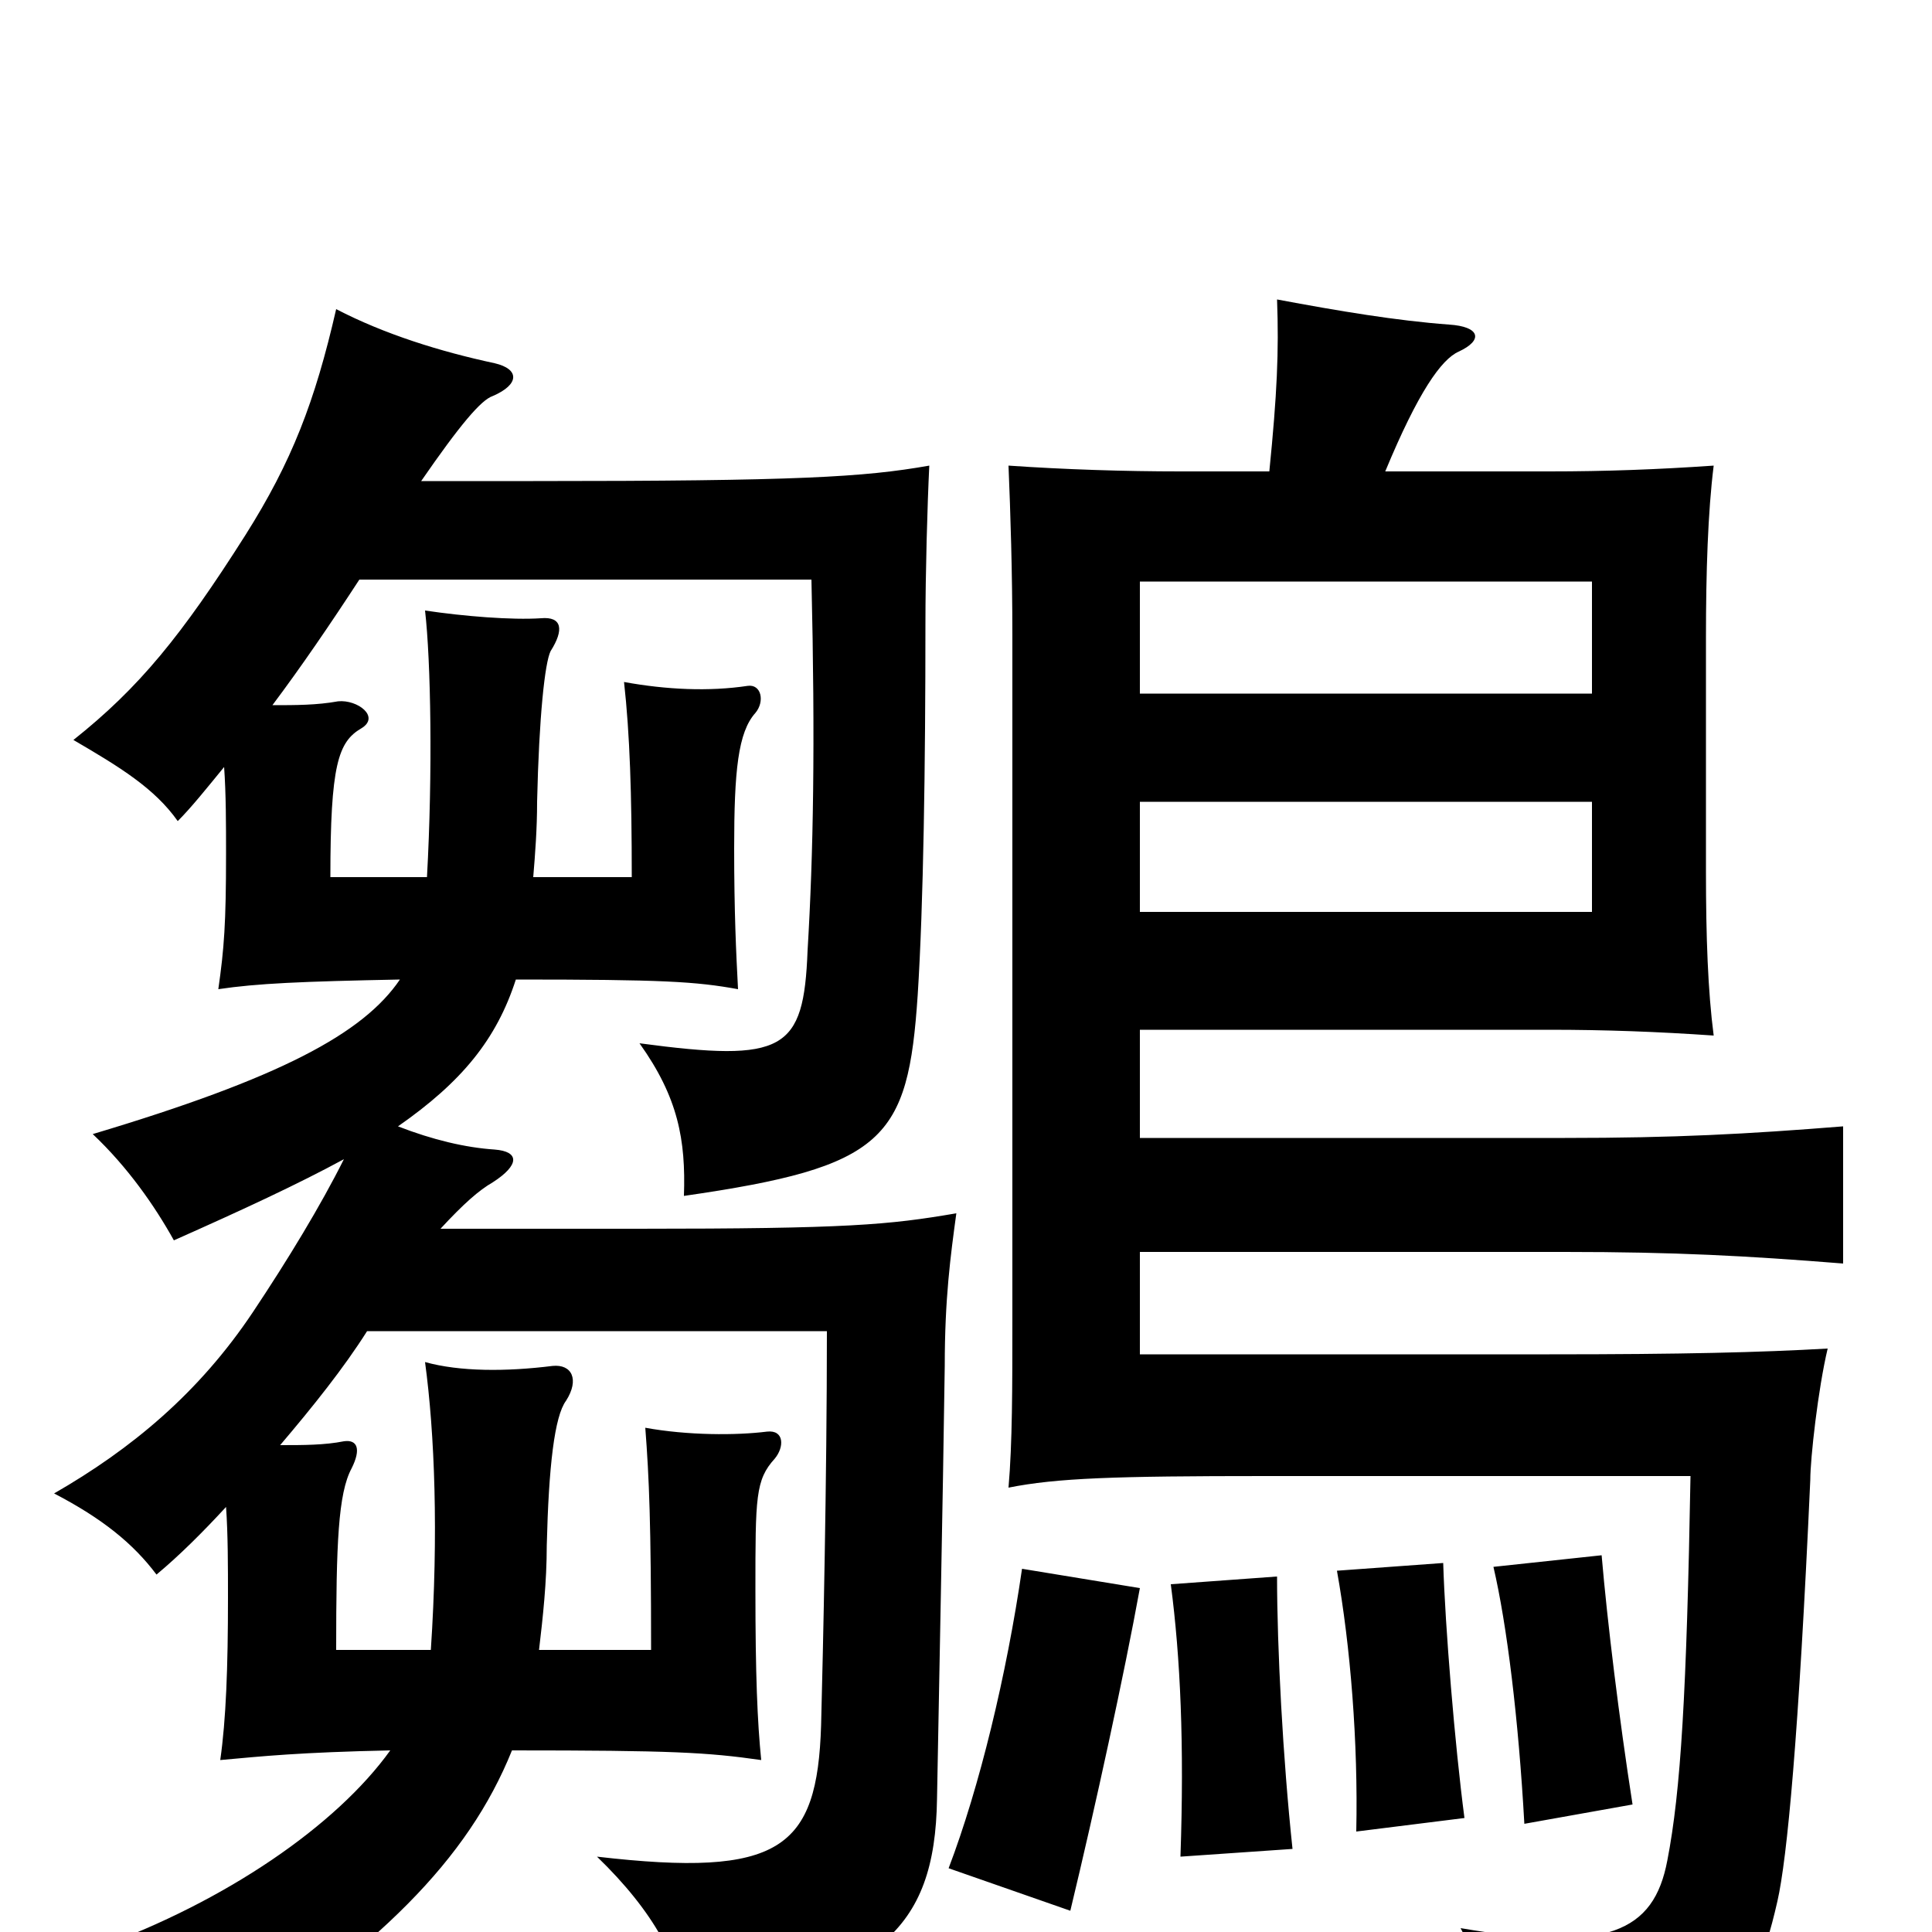 <svg xmlns="http://www.w3.org/2000/svg" viewBox="0 -1000 1000 1000">
	<path fill="#000000" d="M824 -641H590V-699H824ZM824 -528H590V-585H824ZM590 -178L529 -188C521 -133 507 -75 491 -33L554 -11C567 -65 582 -134 590 -178ZM669 -43C664 -90 661 -147 661 -184L606 -180C611 -142 613 -97 611 -39ZM758 -59C753 -97 748 -158 747 -191L692 -187C699 -148 703 -98 702 -52ZM845 -66C838 -111 832 -160 829 -195L773 -189C780 -159 786 -110 789 -56ZM590 -411V-467H802C831 -467 858 -466 887 -464C884 -487 883 -515 883 -549V-670C883 -704 884 -735 887 -759C858 -757 831 -756 802 -756H717C734 -797 746 -814 755 -818C768 -824 766 -831 750 -832C723 -834 693 -839 661 -845C662 -818 661 -796 657 -756H611C582 -756 551 -757 522 -759C523 -735 524 -704 524 -671V-317C524 -282 524 -253 522 -230C547 -235 577 -236 655 -236H875C873 -124 870 -73 863 -37C856 0 832 11 756 -2C772 28 777 54 776 77C885 69 906 46 920 -16C925 -38 931 -101 937 -234C937 -245 941 -281 946 -302C911 -300 871 -299 802 -299H590V-352H810C867 -352 904 -350 954 -346V-417C904 -413 867 -411 810 -411ZM218 -751C238 -780 249 -793 255 -795C269 -801 269 -809 256 -812C228 -818 199 -827 174 -840C163 -792 151 -761 127 -723C94 -671 72 -644 38 -617C62 -603 80 -592 92 -575C99 -582 107 -592 116 -603C117 -589 117 -573 117 -558C117 -522 116 -509 113 -488C133 -491 156 -492 207 -493C188 -465 145 -442 48 -413C66 -396 80 -376 90 -358C126 -374 154 -387 178 -400C166 -376 149 -348 131 -321C103 -279 68 -250 28 -227C53 -214 69 -201 81 -185C93 -195 105 -207 117 -220C118 -206 118 -189 118 -173C118 -137 117 -110 114 -89C136 -91 155 -93 202 -94C174 -55 117 -16 51 8C81 25 101 47 109 65C196 8 242 -37 265 -94C348 -94 366 -93 394 -89C392 -109 391 -133 391 -177C391 -225 391 -234 401 -245C406 -251 406 -260 397 -259C381 -257 356 -257 334 -261C336 -235 337 -211 337 -146H279C281 -163 283 -181 283 -200C284 -241 287 -267 293 -275C300 -286 296 -294 286 -293C262 -290 238 -290 220 -295C225 -258 227 -206 223 -146H174C174 -201 175 -227 182 -240C187 -250 185 -255 178 -254C168 -252 157 -252 145 -252C162 -272 178 -292 190 -311H428C428 -234 426 -146 425 -107C423 -43 404 -28 309 -39C338 -11 354 17 354 43C454 24 484 0 485 -69C486 -126 488 -221 489 -293C489 -328 492 -350 495 -372C460 -366 439 -364 330 -364H228C240 -377 248 -384 255 -388C269 -397 269 -404 256 -405C241 -406 224 -410 206 -417C239 -440 257 -462 267 -493C343 -493 360 -492 382 -488C381 -507 380 -528 380 -561C380 -601 382 -621 391 -631C396 -637 394 -646 387 -645C367 -642 345 -643 323 -647C326 -620 327 -589 327 -546H276C277 -558 278 -571 278 -585C279 -629 282 -657 285 -663C292 -674 291 -681 280 -680C265 -679 240 -681 220 -684C223 -658 224 -600 221 -546H171C171 -604 175 -616 187 -623C197 -629 185 -638 175 -637C164 -635 153 -635 141 -635C156 -655 171 -677 186 -700H420C422 -615 421 -558 418 -508C416 -456 406 -450 331 -460C351 -432 355 -410 354 -381C458 -396 470 -410 475 -485C478 -532 479 -604 479 -677C479 -703 480 -739 481 -759C447 -753 413 -751 276 -751Z"/>
</svg>